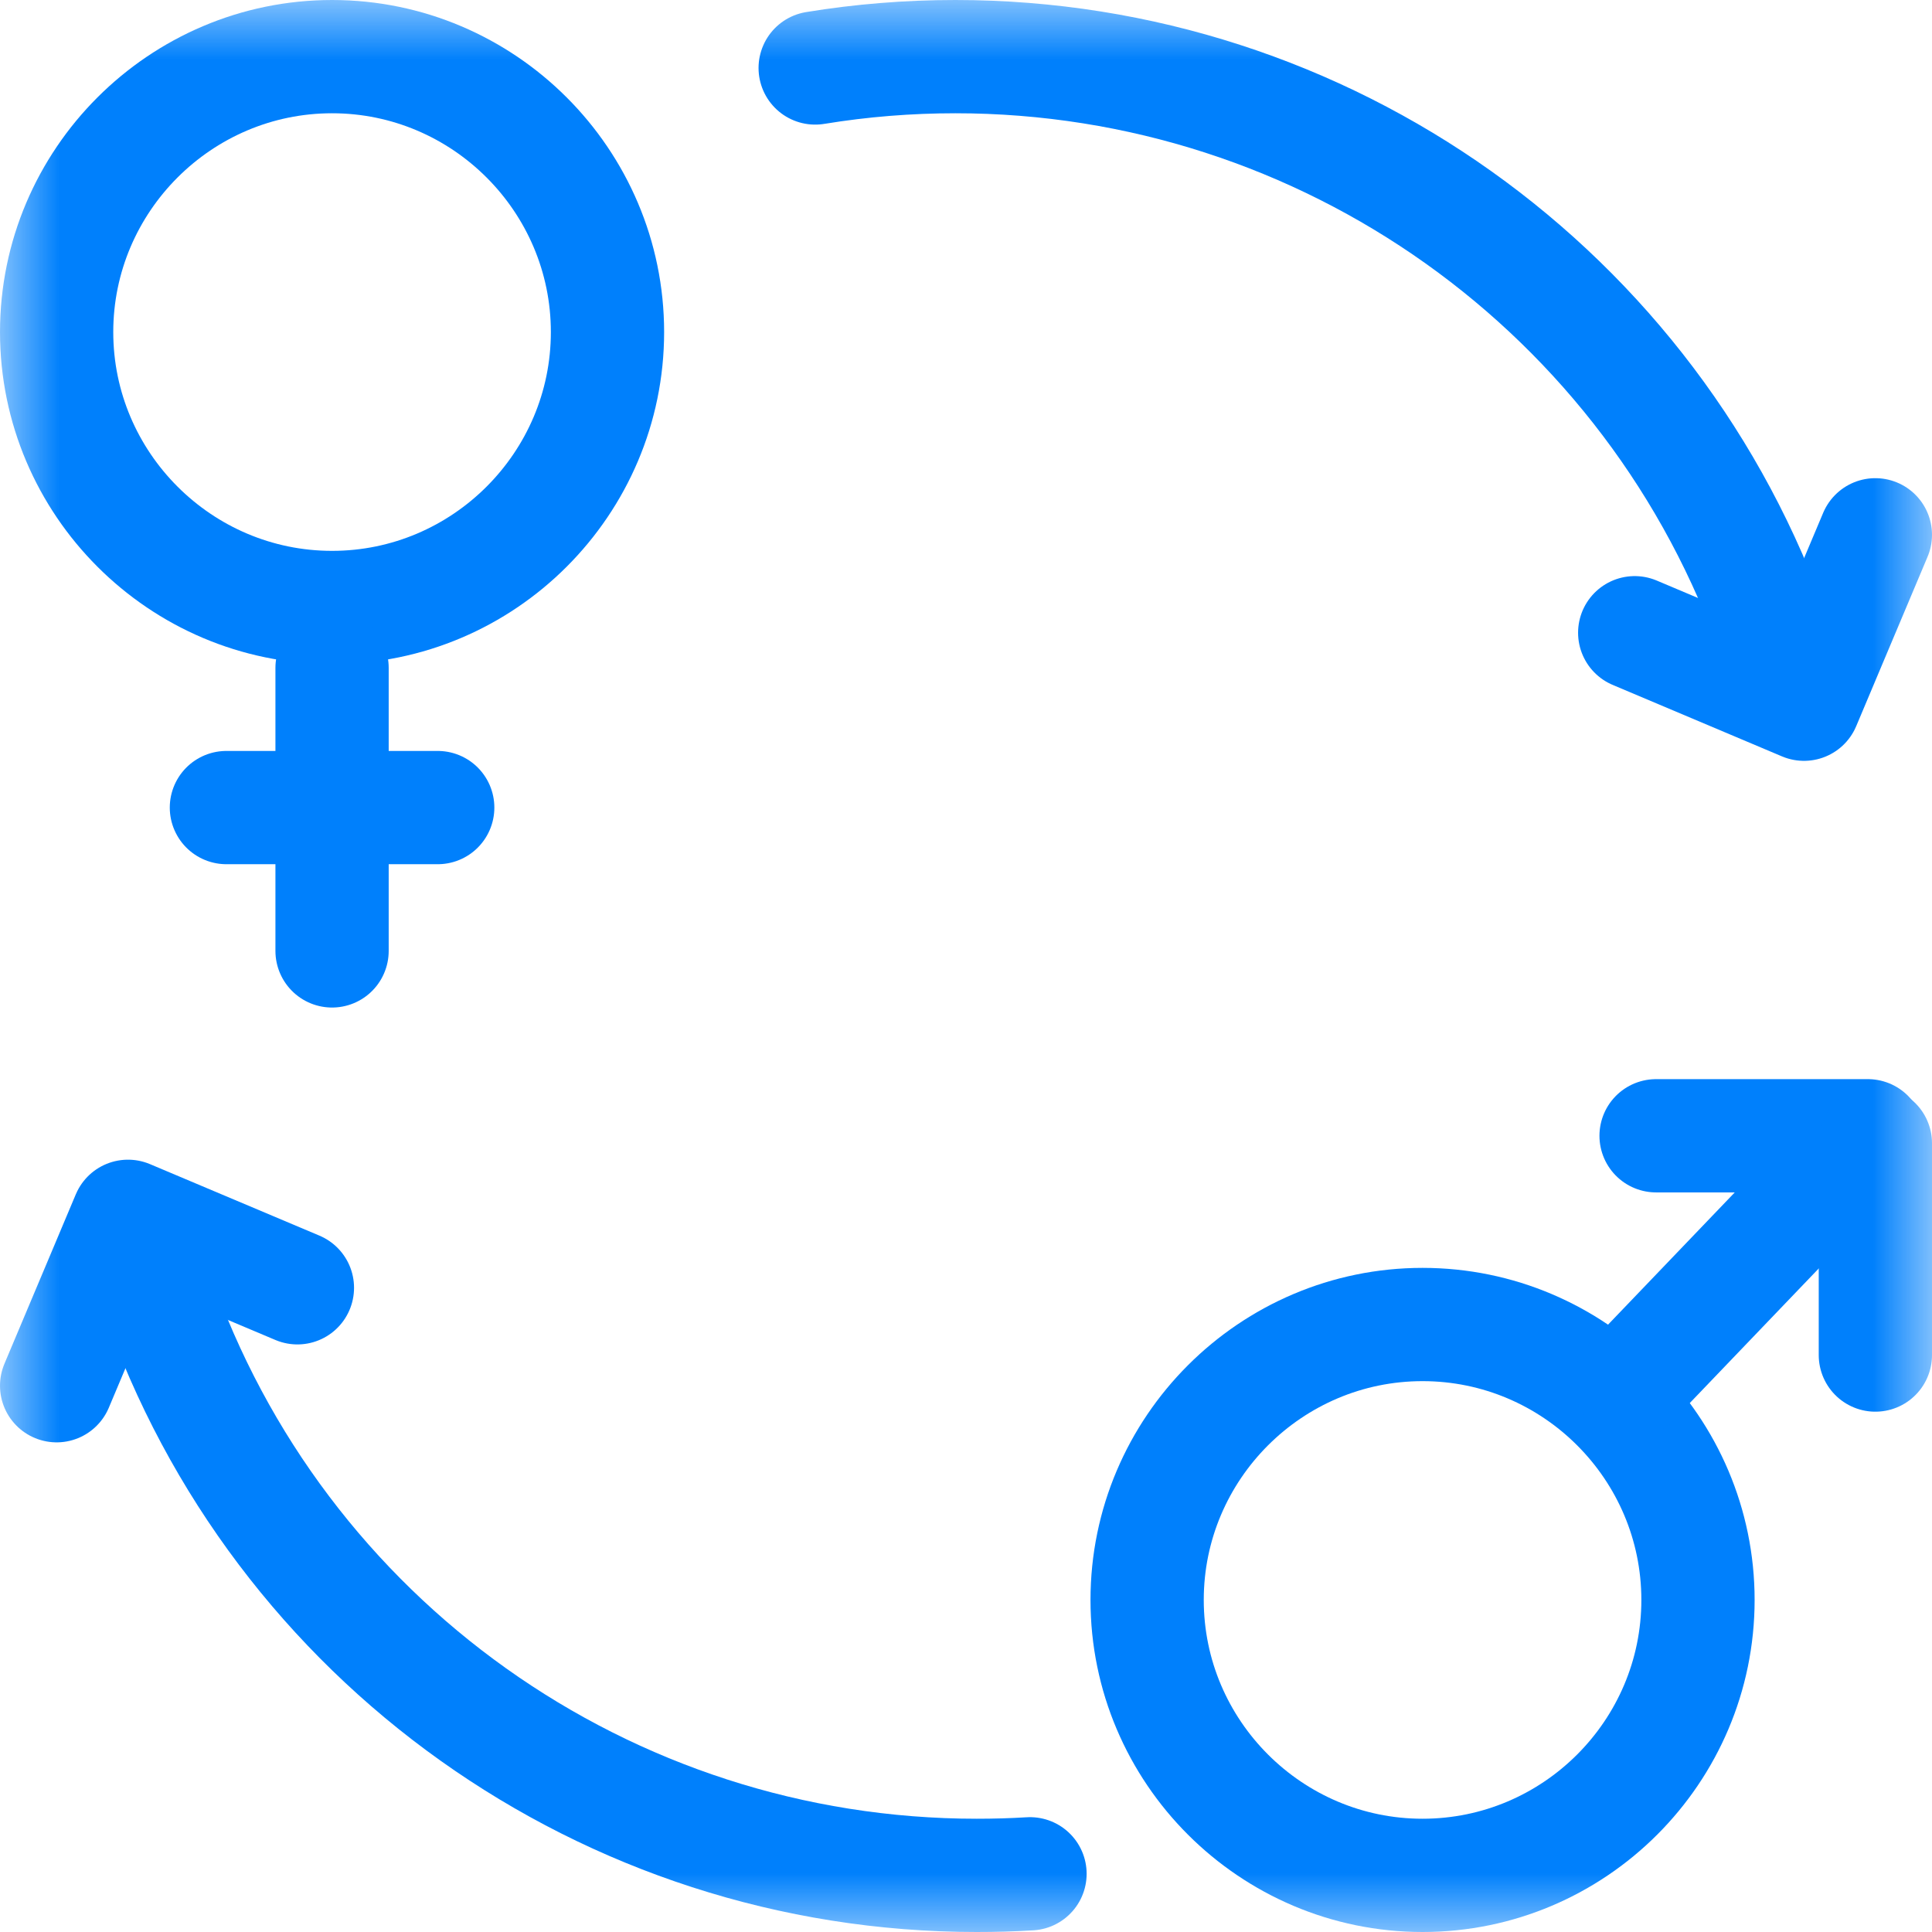 <svg width="16" height="16" viewBox="0 0 16 16" fill="none" xmlns="http://www.w3.org/2000/svg">
<g clip-path="url(#clip0_1283_9158)">
<mask id="mask0_1283_9158" style="mask-type:luminance" maskUnits="userSpaceOnUse" x="0" y="0" width="16" height="16">
<path d="M0 9.53674e-07H16V16H0V9.53674e-07Z" fill="white"/>
</mask>
<g mask="url(#mask0_1283_9158)">
<path d="M14.703 5.303C13.7 2.409 10.974 0.469 7.912 0.469C7.523 0.469 7.135 0.5 6.751 0.563" stroke="#0080FC" stroke-width="0.938" stroke-miterlimit="22.926" stroke-linecap="round" stroke-linejoin="round"/>
<path d="M15.531 4.429L14.94 5.832L13.538 5.24" stroke="#0080FC" stroke-width="0.938" stroke-miterlimit="22.926" stroke-linecap="round" stroke-linejoin="round"/>
<path d="M1.297 10.697C2.3 13.591 5.026 15.531 8.088 15.531C8.235 15.531 8.383 15.527 8.53 15.518" stroke="#0080FC" stroke-width="0.938" stroke-miterlimit="22.926" stroke-linecap="round" stroke-linejoin="round"/>
<path d="M0.469 11.476L1.06 10.073L2.463 10.665" stroke="#0080FC" stroke-width="0.938" stroke-miterlimit="22.926" stroke-linecap="round" stroke-linejoin="round"/>
<path d="M2.75 5.031C4.006 5.031 5.031 4.006 5.031 2.75C5.031 1.494 4.006 0.469 2.75 0.469C1.494 0.469 0.469 1.494 0.469 2.75C0.469 4.006 1.494 5.031 2.75 5.031Z" stroke="#0080FC" stroke-width="0.938" stroke-miterlimit="22.926" stroke-linecap="round" stroke-linejoin="round"/>
<path d="M2.75 5.531V7.875" stroke="#0080FC" stroke-width="0.938" stroke-miterlimit="22.926" stroke-linecap="round" stroke-linejoin="round"/>
<path d="M1.875 6.688H3.625" stroke="#0080FC" stroke-width="0.938" stroke-miterlimit="22.926" stroke-linecap="round" stroke-linejoin="round"/>
<path d="M11.781 15.531C13.038 15.531 14.062 14.507 14.062 13.25C14.062 11.993 13.038 10.969 11.781 10.969C10.525 10.969 9.5 11.993 9.5 13.25C9.5 14.507 10.525 15.531 11.781 15.531Z" stroke="#0080FC" stroke-width="0.938" stroke-miterlimit="22.926" stroke-linecap="round" stroke-linejoin="round"/>
<path d="M13.502 11.455L15.365 9.511" stroke="#0080FC" stroke-width="0.938" stroke-miterlimit="22.926" stroke-linecap="round" stroke-linejoin="round"/>
<path d="M13.715 9.406H15.469" stroke="#0080FC" stroke-width="0.938" stroke-miterlimit="22.926" stroke-linecap="round" stroke-linejoin="round"/>
<path d="M15.531 11.222V9.468" stroke="#0080FC" stroke-width="0.938" stroke-miterlimit="22.926" stroke-linecap="round" stroke-linejoin="round"/>
</g>
</g>
<defs>
<clipPath id="clip0_1283_9158">
<rect width="16" height="16" fill="white"/>
</clipPath>
</defs>
</svg>

